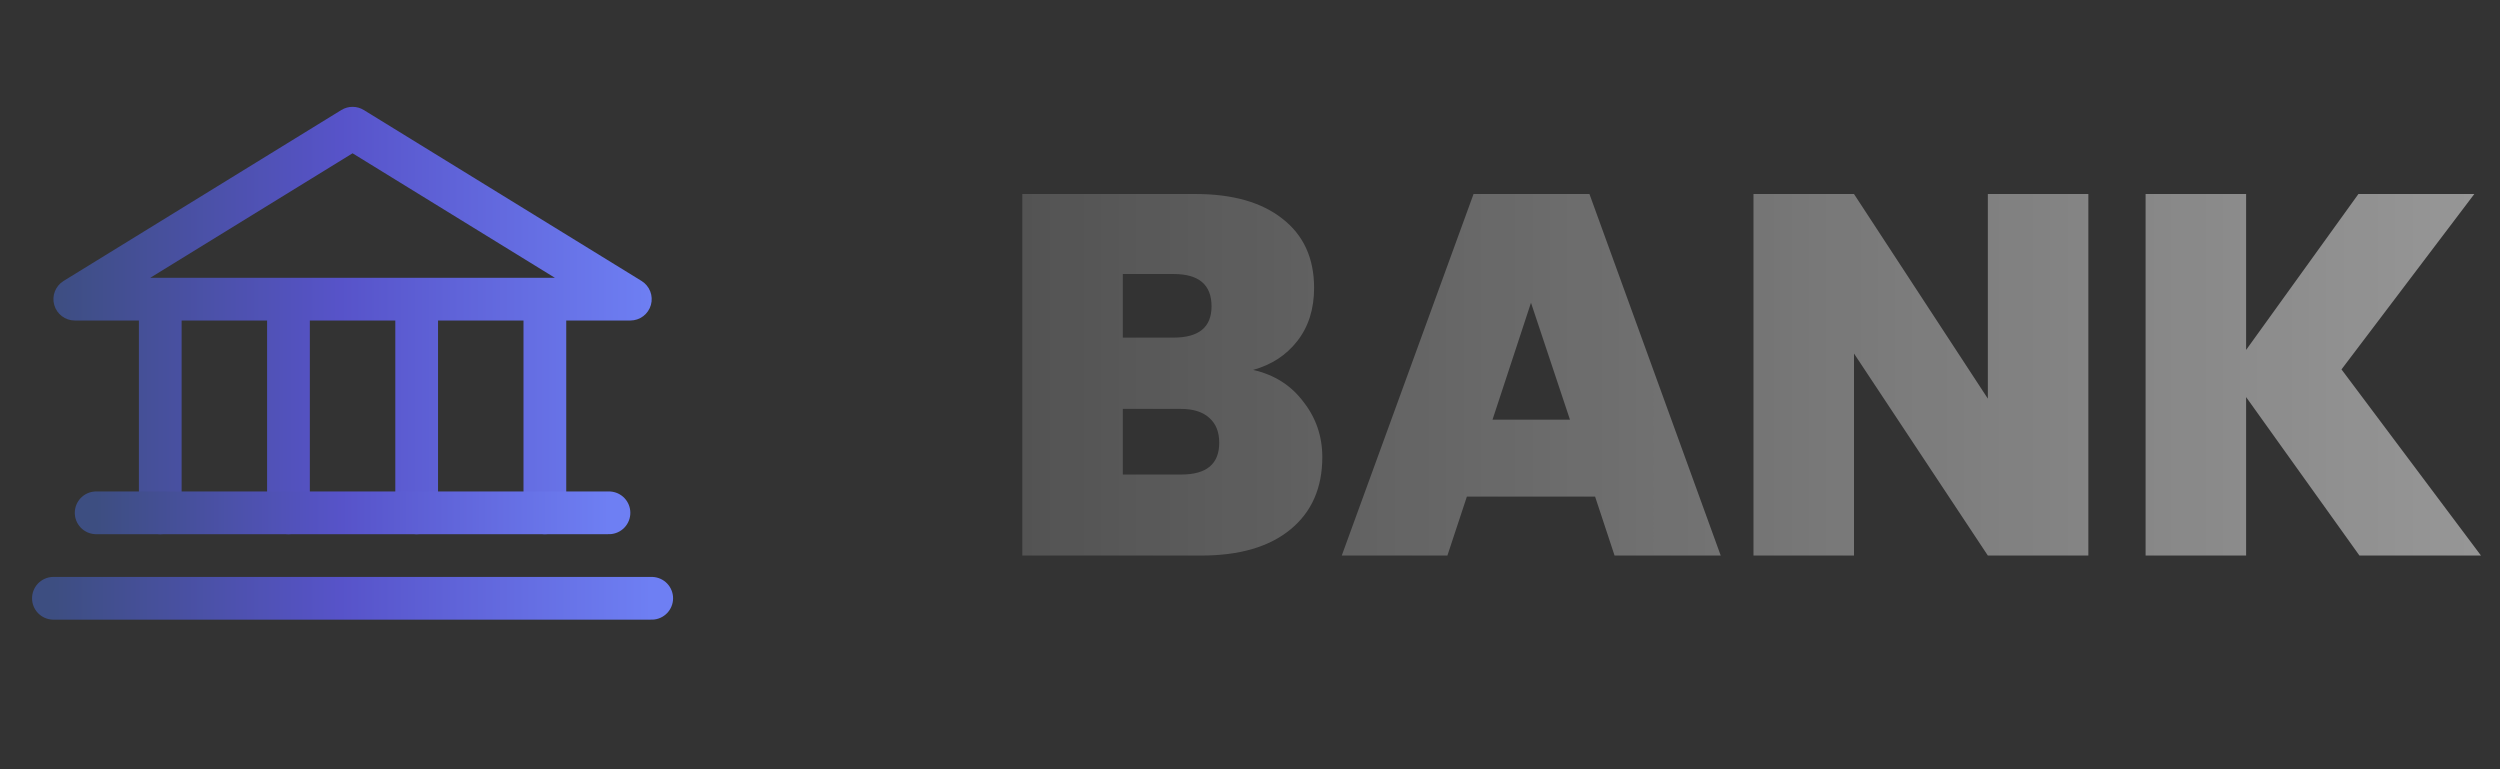 <svg width="117" height="36" viewBox="0 0 117 36" fill="none" xmlns="http://www.w3.org/2000/svg">
<rect x="0" y="0" width="117" height="36" fill="#333333" stroke="none"/>
<path fill-rule="evenodd" clip-rule="evenodd" d="M15.976 5.148C16.297 4.951 16.703 4.951 17.024 5.148L30.024 13.148C30.405 13.383 30.584 13.842 30.462 14.272C30.34 14.703 29.948 15 29.5 15H26.5V24C26.5 24.552 26.052 25 25.5 25C24.948 25 24.5 24.552 24.5 24V15H20.5V24C20.5 24.552 20.052 25 19.5 25C18.948 25 18.5 24.552 18.5 24V15H14.5V24C14.5 24.552 14.052 25 13.5 25C12.948 25 12.5 24.552 12.5 24V15H8.5V24C8.5 24.552 8.052 25 7.5 25C6.948 25 6.5 24.552 6.5 24V15H3.5C3.053 15 2.66 14.703 2.538 14.272C2.416 13.842 2.595 13.383 2.976 13.148L15.976 5.148ZM25.5 13H25.967L16.5 7.174L7.033 13H7.5H13.5H19.5H25.5Z" fill="url(#paint0_linear_369_1994)"/>
<path d="M4.5 24H28.5" stroke="url(#paint1_linear_369_1994)" stroke-width="2" stroke-linecap="round" stroke-linejoin="round"/>
<path d="M2.5 28H30.5" stroke="url(#paint2_linear_369_1994)" stroke-width="2" stroke-linecap="round" stroke-linejoin="round"/>
<path d="M58.644 17.312C59.636 17.536 60.42 18.032 60.996 18.8C61.588 19.552 61.884 20.416 61.884 21.392C61.884 22.832 61.388 23.96 60.396 24.776C59.404 25.592 58.012 26 56.22 26H47.844V9.08H55.956C57.684 9.08 59.036 9.464 60.012 10.232C61.004 11 61.5 12.08 61.5 13.472C61.5 14.464 61.236 15.296 60.708 15.968C60.196 16.624 59.508 17.072 58.644 17.312ZM52.548 15.8H54.924C56.108 15.8 56.7 15.312 56.7 14.336C56.7 13.328 56.108 12.824 54.924 12.824H52.548V15.8ZM55.284 22.208C56.468 22.208 57.06 21.712 57.06 20.72C57.06 20.208 56.9 19.816 56.58 19.544C56.276 19.272 55.836 19.136 55.26 19.136H52.548V22.208H55.284ZM74.65 23.24H68.65L67.738 26H62.794L68.962 9.08H74.386L80.53 26H75.562L74.65 23.24ZM73.474 19.64L71.65 14.168L69.85 19.64H73.474ZM97.735 26H93.031L86.767 16.544V26H82.063V9.08H86.767L93.031 18.656V9.08H97.735V26ZM110.422 26L105.118 18.584V26H100.414V9.08H105.118V16.376L110.374 9.08H115.798L109.582 17.288L116.11 26H110.422Z" fill="url(#paint3_linear_369_1994)"/>
<defs>
<linearGradient id="paint0_linear_369_1994" x1="2.5" y1="15" x2="30.5" y2="15" gradientUnits="userSpaceOnUse">
<stop stop-color="#3D4E81"/>
<stop offset="0.48" stop-color="#5753C9"/>
<stop offset="1" stop-color="#6E7FF3"/>
</linearGradient>
<linearGradient id="paint1_linear_369_1994" x1="4.5" y1="24.5" x2="28.5" y2="24.5" gradientUnits="userSpaceOnUse">
<stop stop-color="#3D4E81"/>
<stop offset="0.48" stop-color="#5753C9"/>
<stop offset="1" stop-color="#6E7FF3"/>
</linearGradient>
<linearGradient id="paint2_linear_369_1994" x1="2.5" y1="28.5" x2="30.5" y2="28.5" gradientUnits="userSpaceOnUse">
<stop stop-color="#3D4E81"/>
<stop offset="0.48" stop-color="#5753C9"/>
<stop offset="1" stop-color="#6E7FF3"/>
</linearGradient>
<linearGradient id="paint3_linear_369_1994" x1="46.5" y1="18" x2="116.5" y2="18" gradientUnits="userSpaceOnUse">
<stop stop-color="white" stop-opacity="0.15"/>
<stop offset="1" stop-color="white" stop-opacity="0.49"/>
</linearGradient>
</defs>
</svg>
